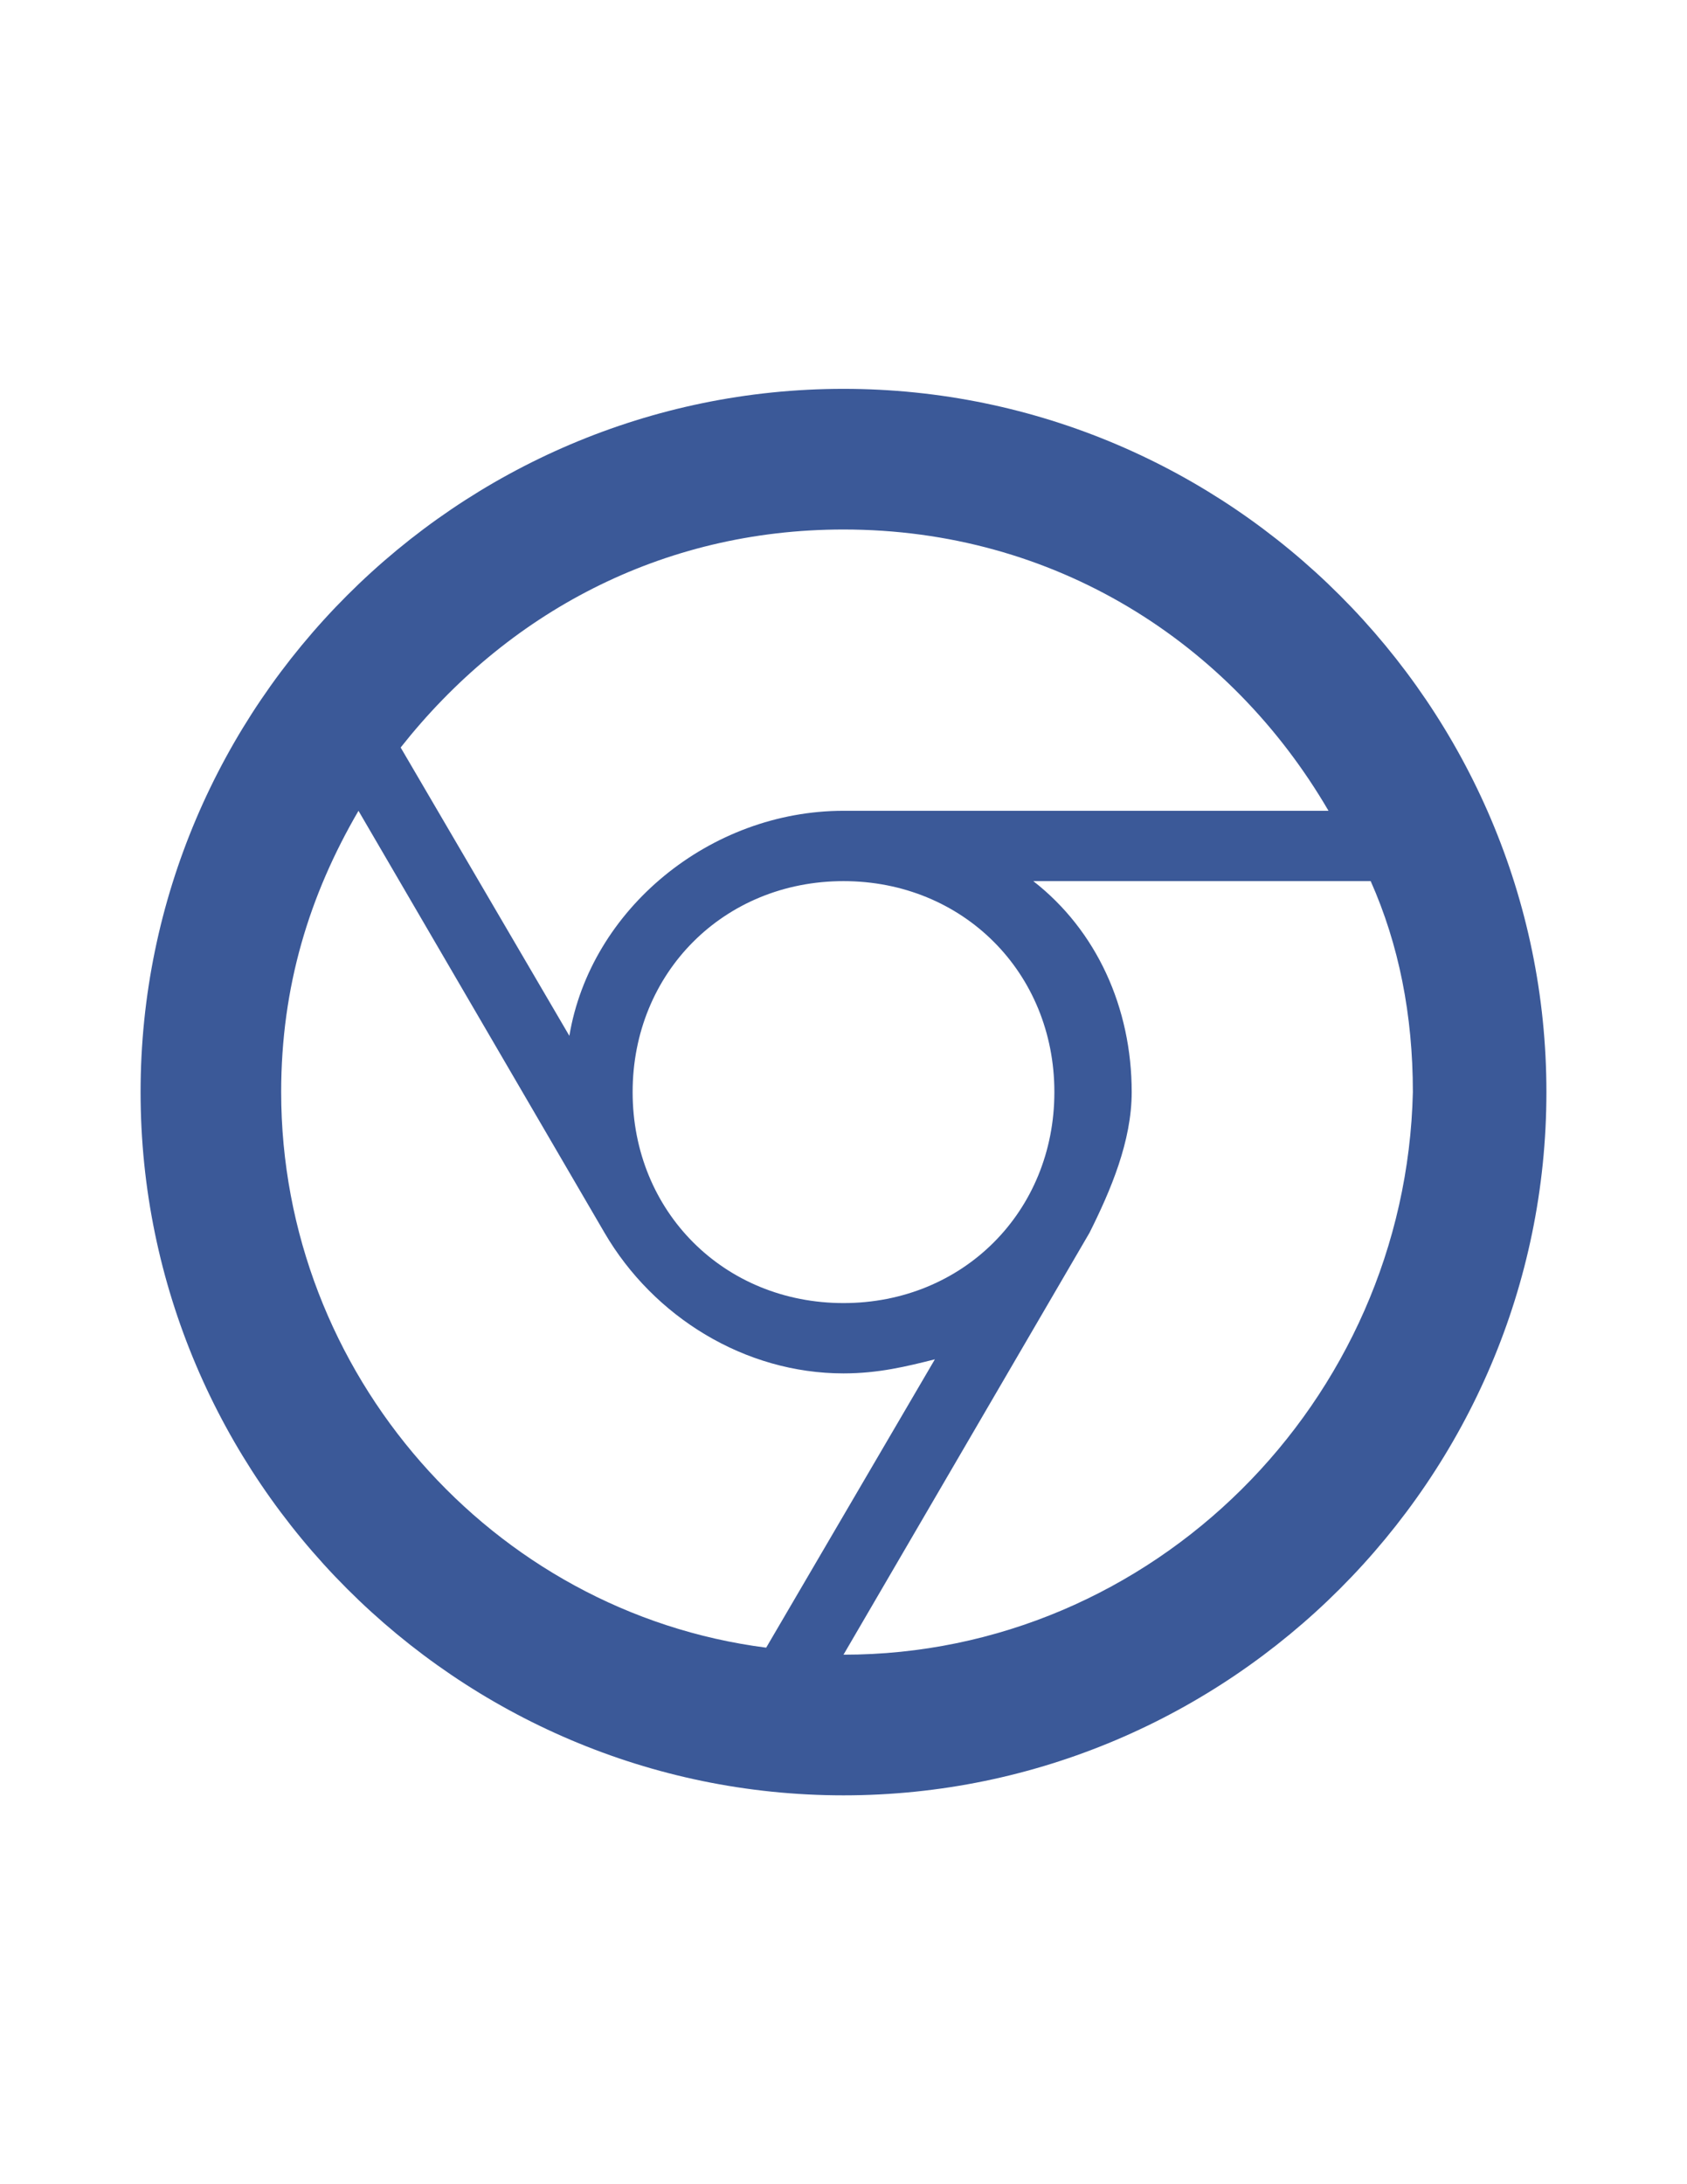 <?xml version="1.0" encoding="utf-8"?>
<!-- Generator: Adobe Illustrator 16.0.0, SVG Export Plug-In . SVG Version: 6.00 Build 0)  -->
<!DOCTYPE svg PUBLIC "-//W3C//DTD SVG 1.1//EN" "http://www.w3.org/Graphics/SVG/1.1/DTD/svg11.dtd">
<svg version="1.1" id="Layer_1" xmlns="http://www.w3.org/2000/svg" xmlns:xlink="http://www.w3.org/1999/xlink" x="0px" y="0px"
	 width="612px" height="792px" viewBox="0 0 612 792" enable-background="new 0 0 612 792" xml:space="preserve">
<g id="chromecast">
	<path fill="#3B5998" d="M306,141C165.75,141,51,255.75,51,396s114.75,255,255,255s255-114.75,255-255S446.25,141,306,141z M306,192
		c76.5,0,140.25,40.8,175.95,102H306c-48.45,0-91.8,35.7-99.45,81.6l-61.2-104.55C183.6,222.6,239.7,192,306,192z M382.5,396
		c0,43.35-33.15,76.5-76.5,76.5c-43.35,0-76.5-33.15-76.5-76.5c0-43.35,33.15-76.5,76.5-76.5C349.35,319.5,382.5,352.65,382.5,396z
		 M102,396c0-38.25,10.2-71.4,28.05-102l89.25,153l0,0c17.85,30.6,51,51,86.7,51c12.75,0,22.95-2.55,33.15-5.1l-61.2,104.55
		C178.5,584.7,102,498,102,396z M306,600l89.25-153l0,0c7.65-15.3,15.3-33.15,15.3-51c0-30.6-12.75-58.65-35.7-76.5h122.4
		c10.2,22.95,15.3,48.45,15.3,76.5C510,508.2,418.2,600,306,600z"/>
</g>
</svg>
